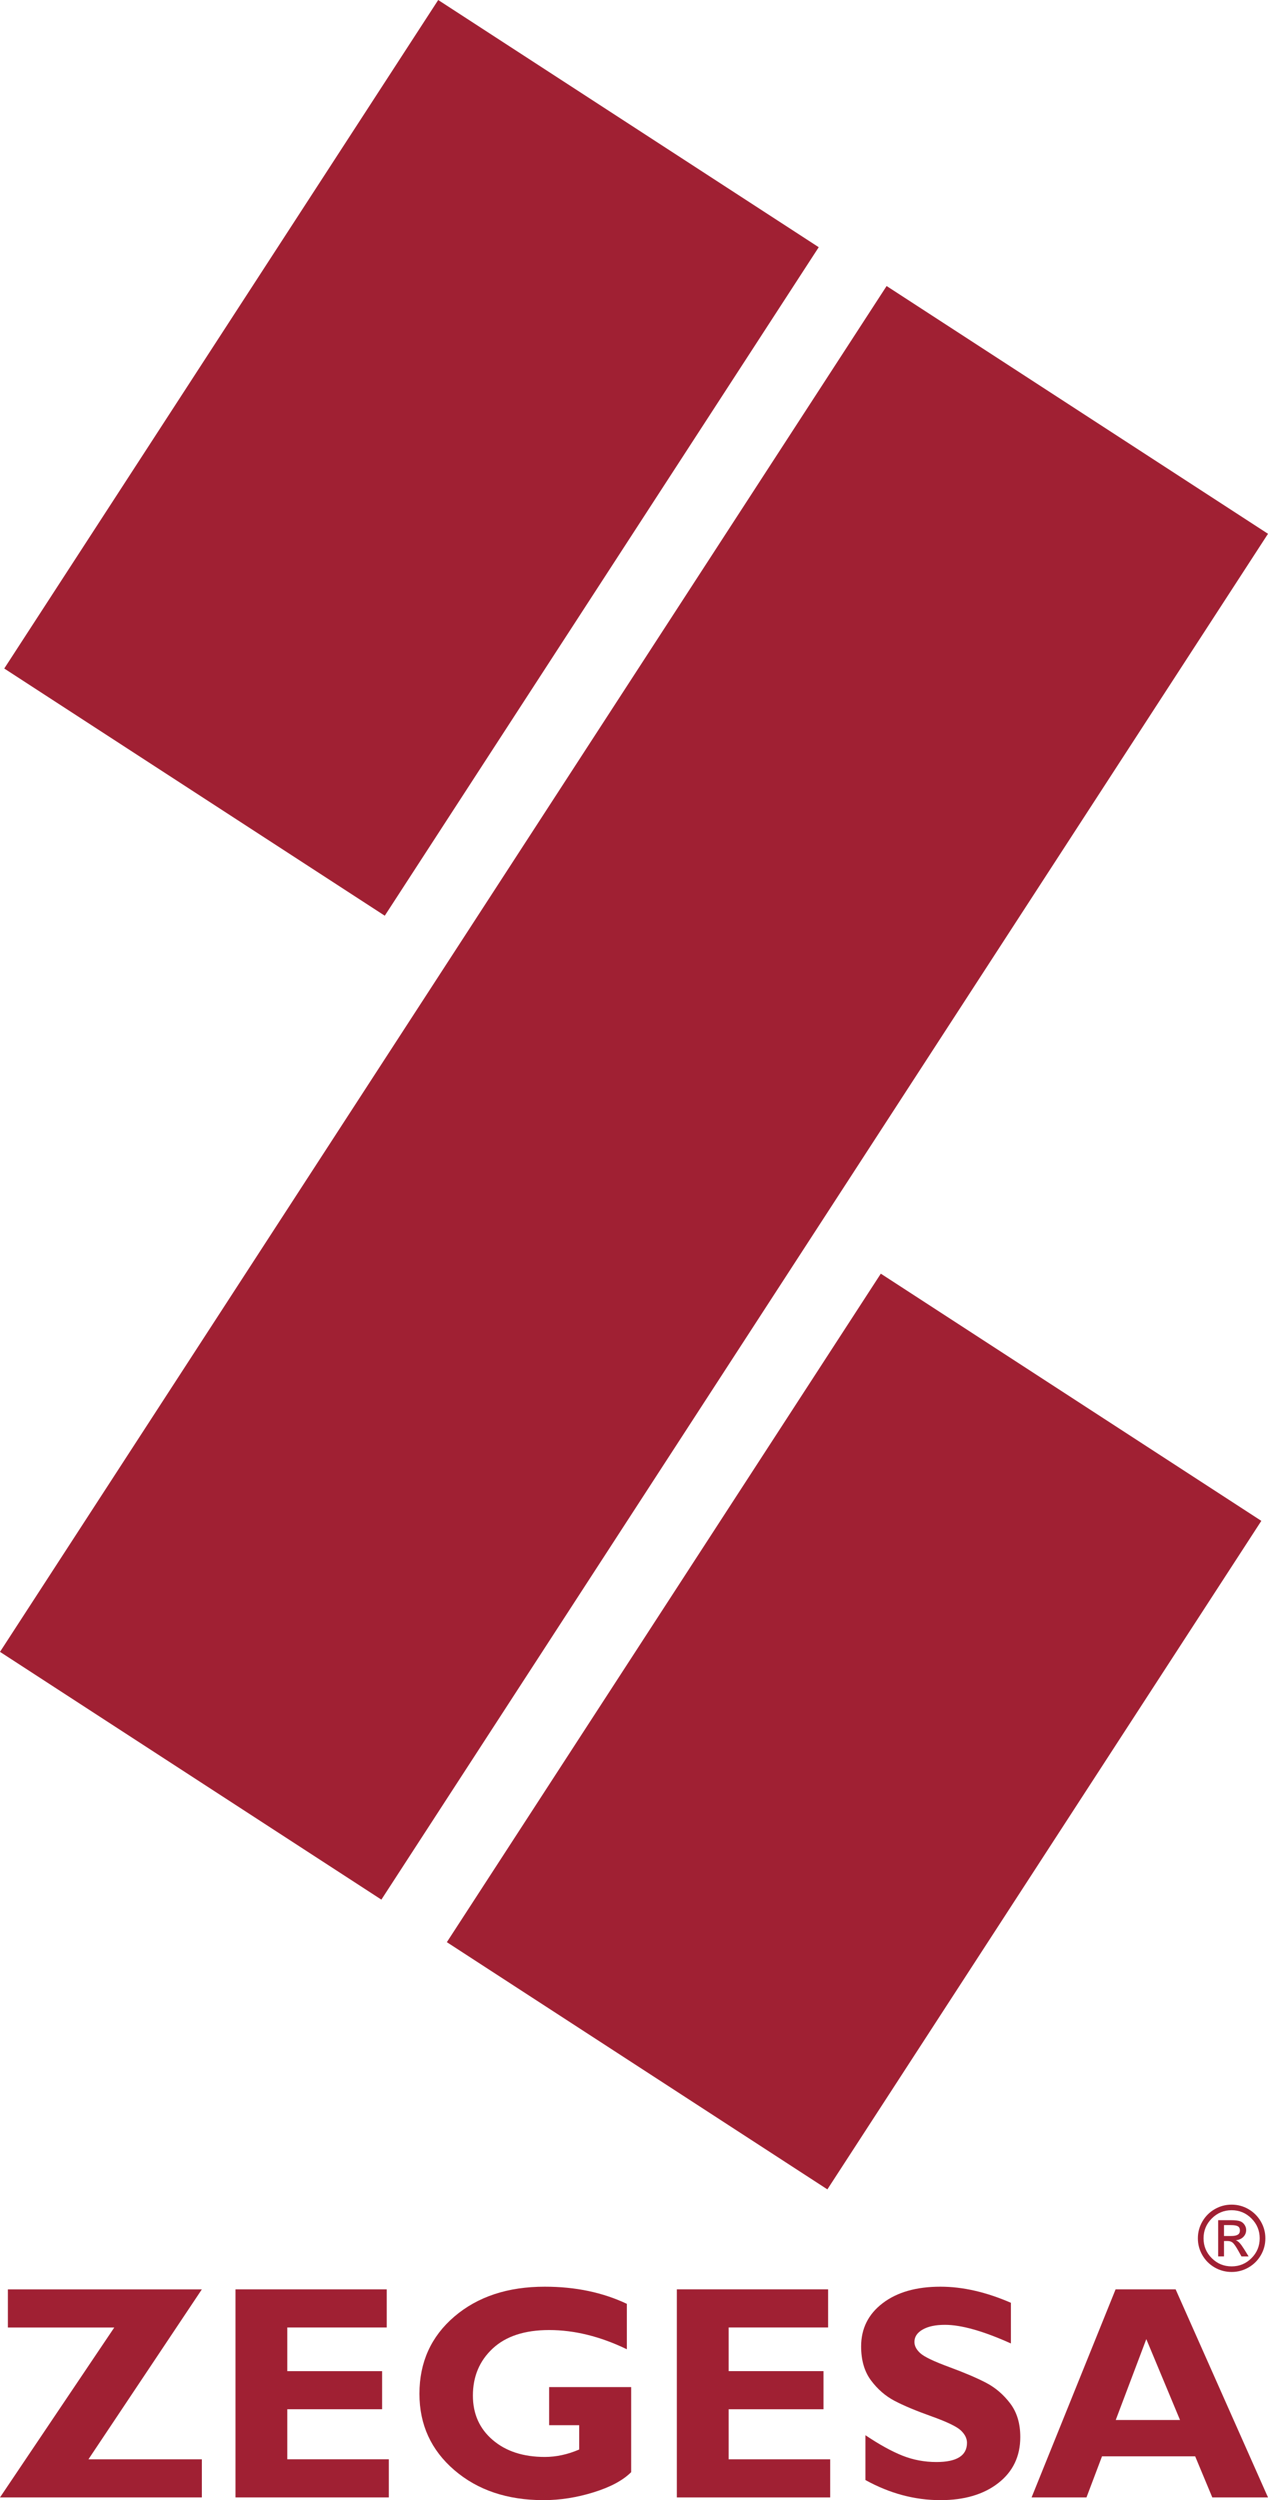 <?xml version="1.0" encoding="UTF-8" standalone="no"?>
<!-- Created with Inkscape (http://www.inkscape.org/) -->

<svg
   xmlns:dc="http://purl.org/dc/elements/1.1/"
   xmlns:cc="http://creativecommons.org/ns#"
   xmlns:rdf="http://www.w3.org/1999/02/22-rdf-syntax-ns#"
   xmlns:svg="http://www.w3.org/2000/svg"
   xmlns="http://www.w3.org/2000/svg"
   xmlns:sodipodi="http://sodipodi.sourceforge.net/DTD/sodipodi-0.dtd"
   xmlns:inkscape="http://www.inkscape.org/namespaces/inkscape"
   id="svg2"
   version="1.1"
   inkscape:version="0.48.5 r10040"
   width="152.216"
   height="300"
   xml:space="preserve"
   sodipodi:docname="Catálogo-de-Accesorios-y-Mobiliario.pdf"><defs
     id="defs6"><clipPath
       clipPathUnits="userSpaceOnUse"
       id="clipPath16"><path
         d="m 0,0 1600,0 0,1200 L 0,1200 0,0 z"
         id="path18"
         inkscape:connector-curvature="0" /></clipPath><clipPath
       clipPathUnits="userSpaceOnUse"
       id="clipPath48"><path
         d="m 0,1200 1600,0 L 1600,0 0,0 0,1200 z"
         id="path50"
         inkscape:connector-curvature="0" /></clipPath><clipPath
       clipPathUnits="userSpaceOnUse"
       id="clipPath48-3"><path
         inkscape:connector-curvature="0"
         d="m 0,1200 1600,0 L 1600,0 0,0 0,1200 z"
         id="path50-6" /></clipPath></defs><sodipodi:namedview
     pagecolor="#ffffff"
     bordercolor="#666666"
     borderopacity="1"
     objecttolerance="10"
     gridtolerance="10"
     guidetolerance="10"
     inkscape:pageopacity="0"
     inkscape:pageshadow="2"
     inkscape:window-width="1366"
     inkscape:window-height="708"
     id="namedview4"
     showgrid="false"
     fit-margin-top="0"
     fit-margin-left="0"
     fit-margin-right="0"
     fit-margin-bottom="0"
     inkscape:zoom="1.6666667"
     inkscape:cx="76.107788"
     inkscape:cy="150"
     inkscape:window-x="0"
     inkscape:window-y="27"
     inkscape:window-maximized="1"
     inkscape:current-layer="g10" /><g
     id="g10"
     inkscape:groupmode="layer"
     inkscape:label="Catálogo-de-Accesorios-y-Mobiliario"
     transform="matrix(1.25,0,0,-1.25,-509.534,1181.057)"><g
       id="g3932"><path
         inkscape:connector-curvature="0"
         d="m 486.254,921.114 -41.675,-64.174 -36.544,23.731 41.675,64.174 36.544,-23.731 z"
         style="fill:#a02033;fill-opacity:1;fill-rule:nonzero;stroke:none"
         id="path26" /><path
         inkscape:connector-curvature="0"
         d="m 528.76,798.848 -41.675,-64.174 -36.544,23.731 41.675,64.174 36.544,-23.731 z"
         style="fill:#a02033;fill-opacity:1;fill-rule:nonzero;stroke:none"
         id="path30" /><path
         inkscape:connector-curvature="0"
         d="m 529.4,893.603 -85.147,-131.114 -36.626,23.785 85.146,131.114 36.627,-23.785 z"
         style="fill:#a02033;fill-opacity:1;fill-rule:nonzero;stroke:none"
         id="path34" /><path
         inkscape:connector-curvature="0"
         d="m 427.012,725.074 -10.89,-16.311 10.89,0 0,-3.659 -19.385,0 10.975,16.311 -10.218,0 0,3.659 18.628,0 z"
         style="fill:#a02033;fill-opacity:1;fill-rule:nonzero;stroke:none"
         id="path38" /><path
         inkscape:connector-curvature="0"
         d="m 444.968,708.763 0,-3.66 -14.725,0 0,19.972 14.525,0 0,-3.659 -9.551,0 0,-4.19 9.107,0 0,-3.659 -9.107,0 0,-4.803 9.75,0 z"
         style="fill:#a02033;fill-opacity:1;fill-rule:nonzero;stroke:none"
         id="path42" /><g
         style="fill:#a02033;fill-opacity:1"
         transform="matrix(1.218,0,0,1.218,467.827,723.687)"
         id="g52"><path
           id="path54"
           style="fill:#a02033;fill-opacity:1;fill-rule:nonzero;stroke:none"
           d="m 0,0 0,-3.58 c -2.09,1.009 -4.132,1.514 -6.128,1.514 -1.925,0 -3.409,-0.486 -4.449,-1.455 -1.042,-0.971 -1.562,-2.208 -1.562,-3.71 0,-1.441 0.52,-2.607 1.562,-3.499 1.04,-0.892 2.41,-1.338 4.108,-1.338 0.9,0 1.804,0.195 2.712,0.587 l 0,1.914 -2.371,0 0,3.005 6.469,0 0,-6.704 c -0.65,-0.65 -1.638,-1.179 -2.965,-1.59 -1.327,-0.412 -2.64,-0.617 -3.938,-0.617 -2.857,0 -5.203,0.788 -7.039,2.366 -1.835,1.577 -2.753,3.583 -2.753,6.016 0,2.489 0.918,4.518 2.753,6.087 1.836,1.569 4.213,2.355 7.132,2.355 C -4.058,1.351 -1.902,0.9 0,0"
           inkscape:connector-curvature="0" /></g><g
         style="fill:#a02033;fill-opacity:1"
         transform="matrix(1.218,0,0,1.218,487.355,708.763)"
         id="g56"><path
           id="path58"
           style="fill:#a02033;fill-opacity:1;fill-rule:nonzero;stroke:none"
           d="m 0,0 0,-3.006 -12.092,0 0,16.401 11.928,0 0,-3.005 -7.842,0 0,-3.441 7.478,0 0,-3.005 -7.478,0 L -8.006,0 0,0 z"
           inkscape:connector-curvature="0" /></g><g
         style="fill:#a02033;fill-opacity:1"
         transform="matrix(1.218,0,0,1.218,504.71,723.787)"
         id="g60"><path
           id="path62"
           style="fill:#a02033;fill-opacity:1;fill-rule:nonzero;stroke:none"
           d="m 0,0 0,-3.205 c -2.176,0.978 -3.909,1.468 -5.201,1.468 -0.736,0 -1.321,-0.123 -1.755,-0.37 -0.434,-0.247 -0.651,-0.574 -0.651,-0.98 0,-0.313 0.156,-0.61 0.469,-0.892 0.313,-0.283 1.076,-0.646 2.29,-1.092 1.213,-0.447 2.183,-0.862 2.911,-1.244 0.728,-0.384 1.356,-0.924 1.885,-1.621 0.527,-0.697 0.792,-1.577 0.792,-2.641 0,-1.519 -0.577,-2.728 -1.732,-3.628 -1.154,-0.9 -2.675,-1.35 -4.561,-1.35 -2.035,0 -4.007,0.529 -5.917,1.585 l 0,3.533 c 1.096,-0.735 2.066,-1.271 2.912,-1.608 0.845,-0.337 1.741,-0.505 2.688,-0.505 1.604,0 2.407,0.505 2.407,1.514 0,0.345 -0.161,0.669 -0.482,0.973 -0.321,0.306 -1.094,0.677 -2.319,1.116 -1.225,0.437 -2.195,0.844 -2.911,1.22 -0.716,0.375 -1.335,0.913 -1.855,1.609 -0.52,0.696 -0.78,1.589 -0.78,2.678 0,1.409 0.567,2.545 1.702,3.411 1.135,0.865 2.653,1.298 4.555,1.298 C -3.8,1.269 -1.949,0.846 0,0"
           inkscape:connector-curvature="0" /></g><g
         style="fill:#a02033;fill-opacity:1"
         transform="matrix(1.218,0,0,1.218,520.95,712.536)"
         id="g64"><path
           id="path66"
           style="fill:#a02033;fill-opacity:1;fill-rule:nonzero;stroke:none"
           d="M 0,0 -2.658,6.375 -5.067,0 0,0 z m -0.345,10.296 7.284,-16.4 -4.393,0 -1.351,3.24 -7.345,0 -1.225,-3.24 -4.329,0 6.625,16.4 4.734,0 z"
           inkscape:connector-curvature="0" /></g><g
         style="fill:#a02033;fill-opacity:1"
         transform="matrix(1.218,0,0,1.218,525.175,731.245)"
         id="g68"><path
           id="path70"
           style="fill:#a02033;fill-opacity:1;fill-rule:nonzero;stroke:none"
           d="m 0,0 0,-0.859 0.563,0 c 0.24,0 0.415,0.035 0.525,0.104 0.11,0.068 0.166,0.179 0.166,0.329 0,0.157 -0.054,0.268 -0.16,0.331 C 0.987,-0.031 0.798,0 0.528,0 L 0,0 z m 0,-2.469 -0.461,0 0,2.857 0.989,0 C 0.878,0.388 1.125,0.36 1.27,0.305 1.414,0.25 1.53,0.157 1.616,0.028 1.703,-0.101 1.747,-0.238 1.747,-0.384 1.747,-0.603 1.67,-0.786 1.518,-0.937 1.365,-1.087 1.169,-1.172 0.93,-1.19 1.038,-1.234 1.139,-1.309 1.234,-1.41 1.329,-1.513 1.45,-1.68 1.595,-1.912 l 0.345,-0.557 -0.563,0 -0.25,0.448 c -0.181,0.321 -0.324,0.53 -0.43,0.625 -0.105,0.095 -0.246,0.142 -0.422,0.142 l -0.275,0 0,-1.215 z m 0.602,3.642 c -0.61,0 -1.132,-0.217 -1.565,-0.65 -0.433,-0.433 -0.65,-0.955 -0.65,-1.565 0,-0.613 0.216,-1.135 0.648,-1.565 0.432,-0.432 0.954,-0.647 1.567,-0.647 0.61,0 1.132,0.216 1.564,0.648 0.432,0.432 0.648,0.953 0.648,1.564 0,0.61 -0.217,1.132 -0.65,1.565 -0.433,0.433 -0.954,0.65 -1.562,0.65 m 0,0.44 C 1.077,1.613 1.519,1.494 1.93,1.256 2.341,1.018 2.665,0.693 2.904,0.283 3.142,-0.126 3.261,-0.568 3.261,-1.042 3.261,-1.52 3.143,-1.962 2.906,-2.37 2.668,-2.778 2.344,-3.102 1.933,-3.339 1.522,-3.576 1.079,-3.694 0.602,-3.694 c -0.479,0 -0.924,0.118 -1.335,0.353 -0.411,0.237 -0.735,0.56 -0.972,0.969 -0.237,0.41 -0.356,0.852 -0.356,1.33 0,0.477 0.12,0.919 0.358,1.329 0.238,0.41 0.563,0.734 0.974,0.971 0.411,0.237 0.855,0.355 1.331,0.355"
           inkscape:connector-curvature="0" /></g></g></g></svg>